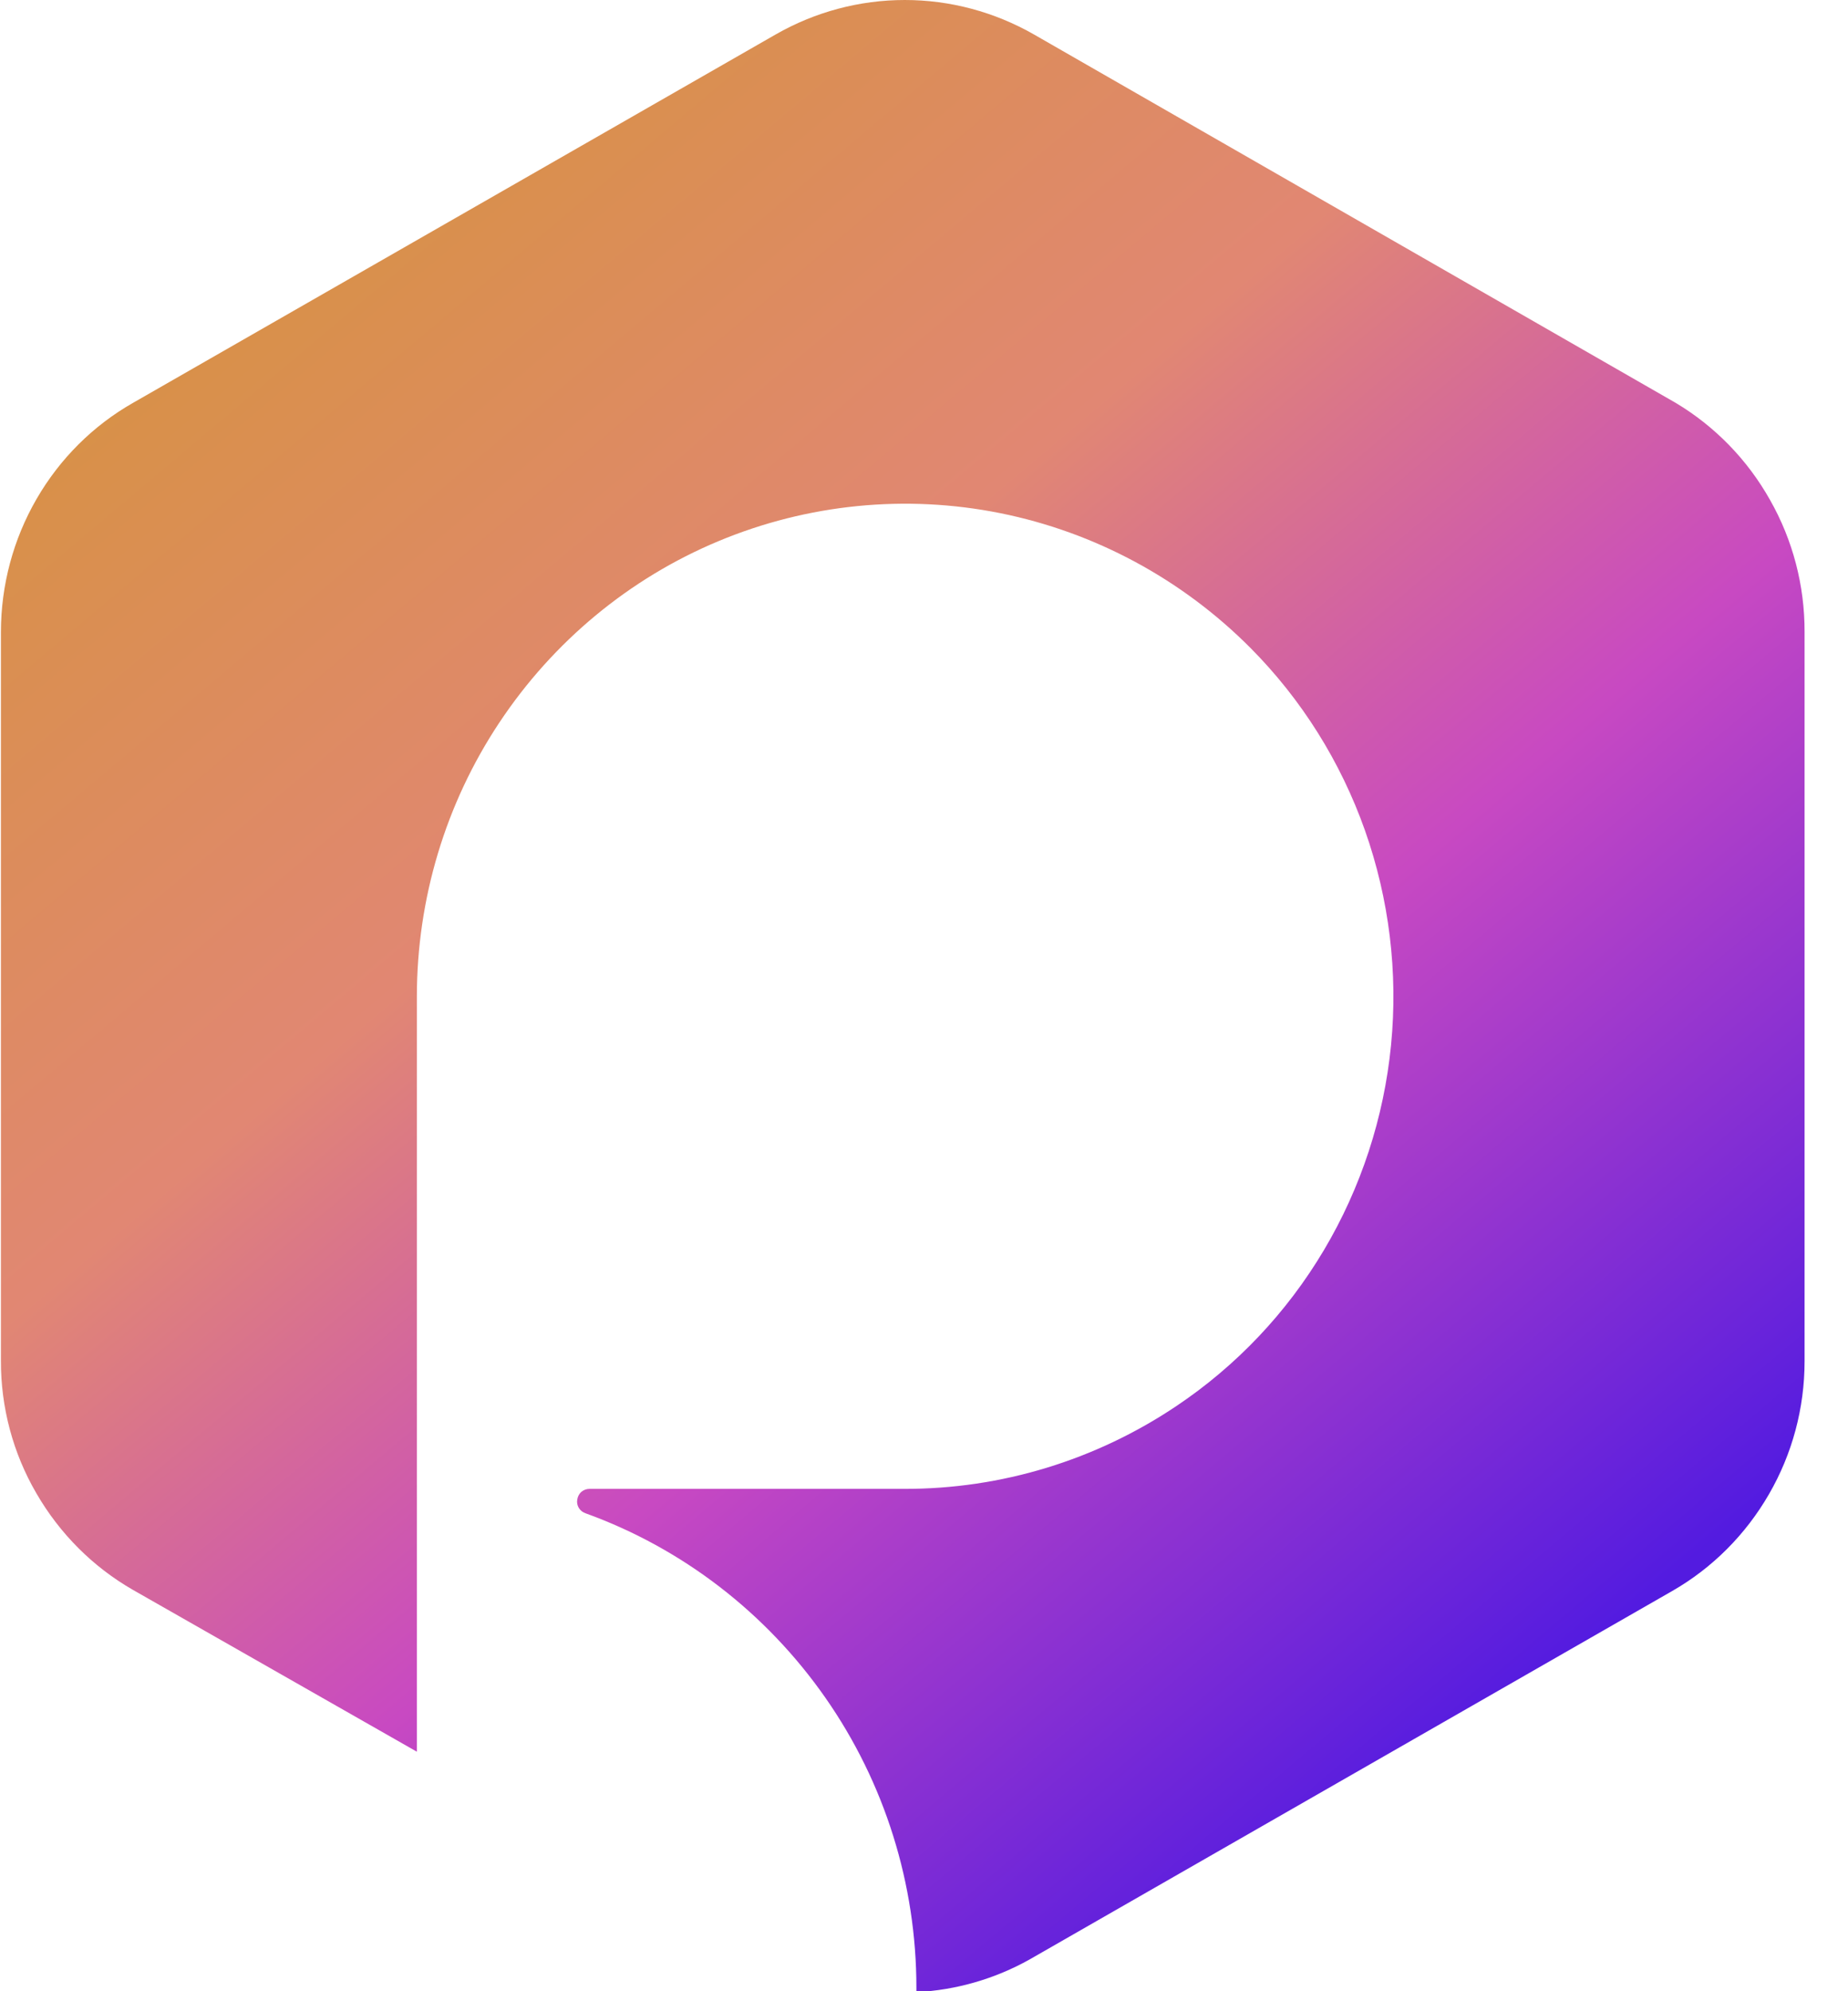 <svg width="26" height="28" viewBox="0 0 26 28" fill="none" xmlns="http://www.w3.org/2000/svg">
  <path
    d="M23.574 5.664L14.546 0.484C13.991 0.167 13.366 0 12.73 0C12.094 0 11.468 0.167 10.914 0.484L1.873 5.664C1.31 5.984 0.841 6.451 0.514 7.017C0.187 7.582 0.014 8.227 0.013 8.883V19.13C0.01 19.787 0.182 20.432 0.511 20.997C0.839 21.565 1.309 22.035 1.873 22.358L5.865 24.632V14.011C5.866 12.639 6.269 11.299 7.024 10.163C7.782 9.021 8.854 8.133 10.107 7.61C11.363 7.086 12.742 6.949 14.073 7.216C15.405 7.484 16.63 8.143 17.596 9.114C18.313 9.836 18.862 10.711 19.204 11.677C19.545 12.643 19.671 13.674 19.571 14.695C19.471 15.716 19.148 16.702 18.626 17.58C18.104 18.458 17.395 19.206 16.553 19.77C15.417 20.533 14.085 20.939 12.723 20.936H8.294C8.252 20.936 8.212 20.951 8.179 20.978C8.148 21.006 8.128 21.044 8.122 21.085C8.114 21.127 8.122 21.169 8.144 21.205C8.167 21.241 8.2 21.267 8.24 21.28C9.601 21.772 10.78 22.679 11.616 23.878C12.447 25.069 12.894 26.494 12.893 27.954V28.013C13.452 27.984 13.998 27.827 14.488 27.552L23.529 22.371C24.092 22.048 24.561 21.578 24.888 21.011C25.216 20.445 25.389 19.8 25.389 19.143V8.886C25.391 8.235 25.224 7.595 24.904 7.032C24.586 6.465 24.127 5.994 23.574 5.664Z"
    fill="url(#paint0_linear_2_24)" />
  <defs>
    <linearGradient id="paint0_linear_2_24" x1="3.45" y1="2.634" x2="21.412" y2="23.948"
      gradientUnits="userSpaceOnUse">
      <stop stop-color="#D79243" />
      <stop offset="0.36" stop-color="#E18773" />
      <stop offset="0.64" stop-color="#C849C2" />
      <stop offset="1" stop-color="#531BE0" />
    </linearGradient>
  </defs>
</svg>